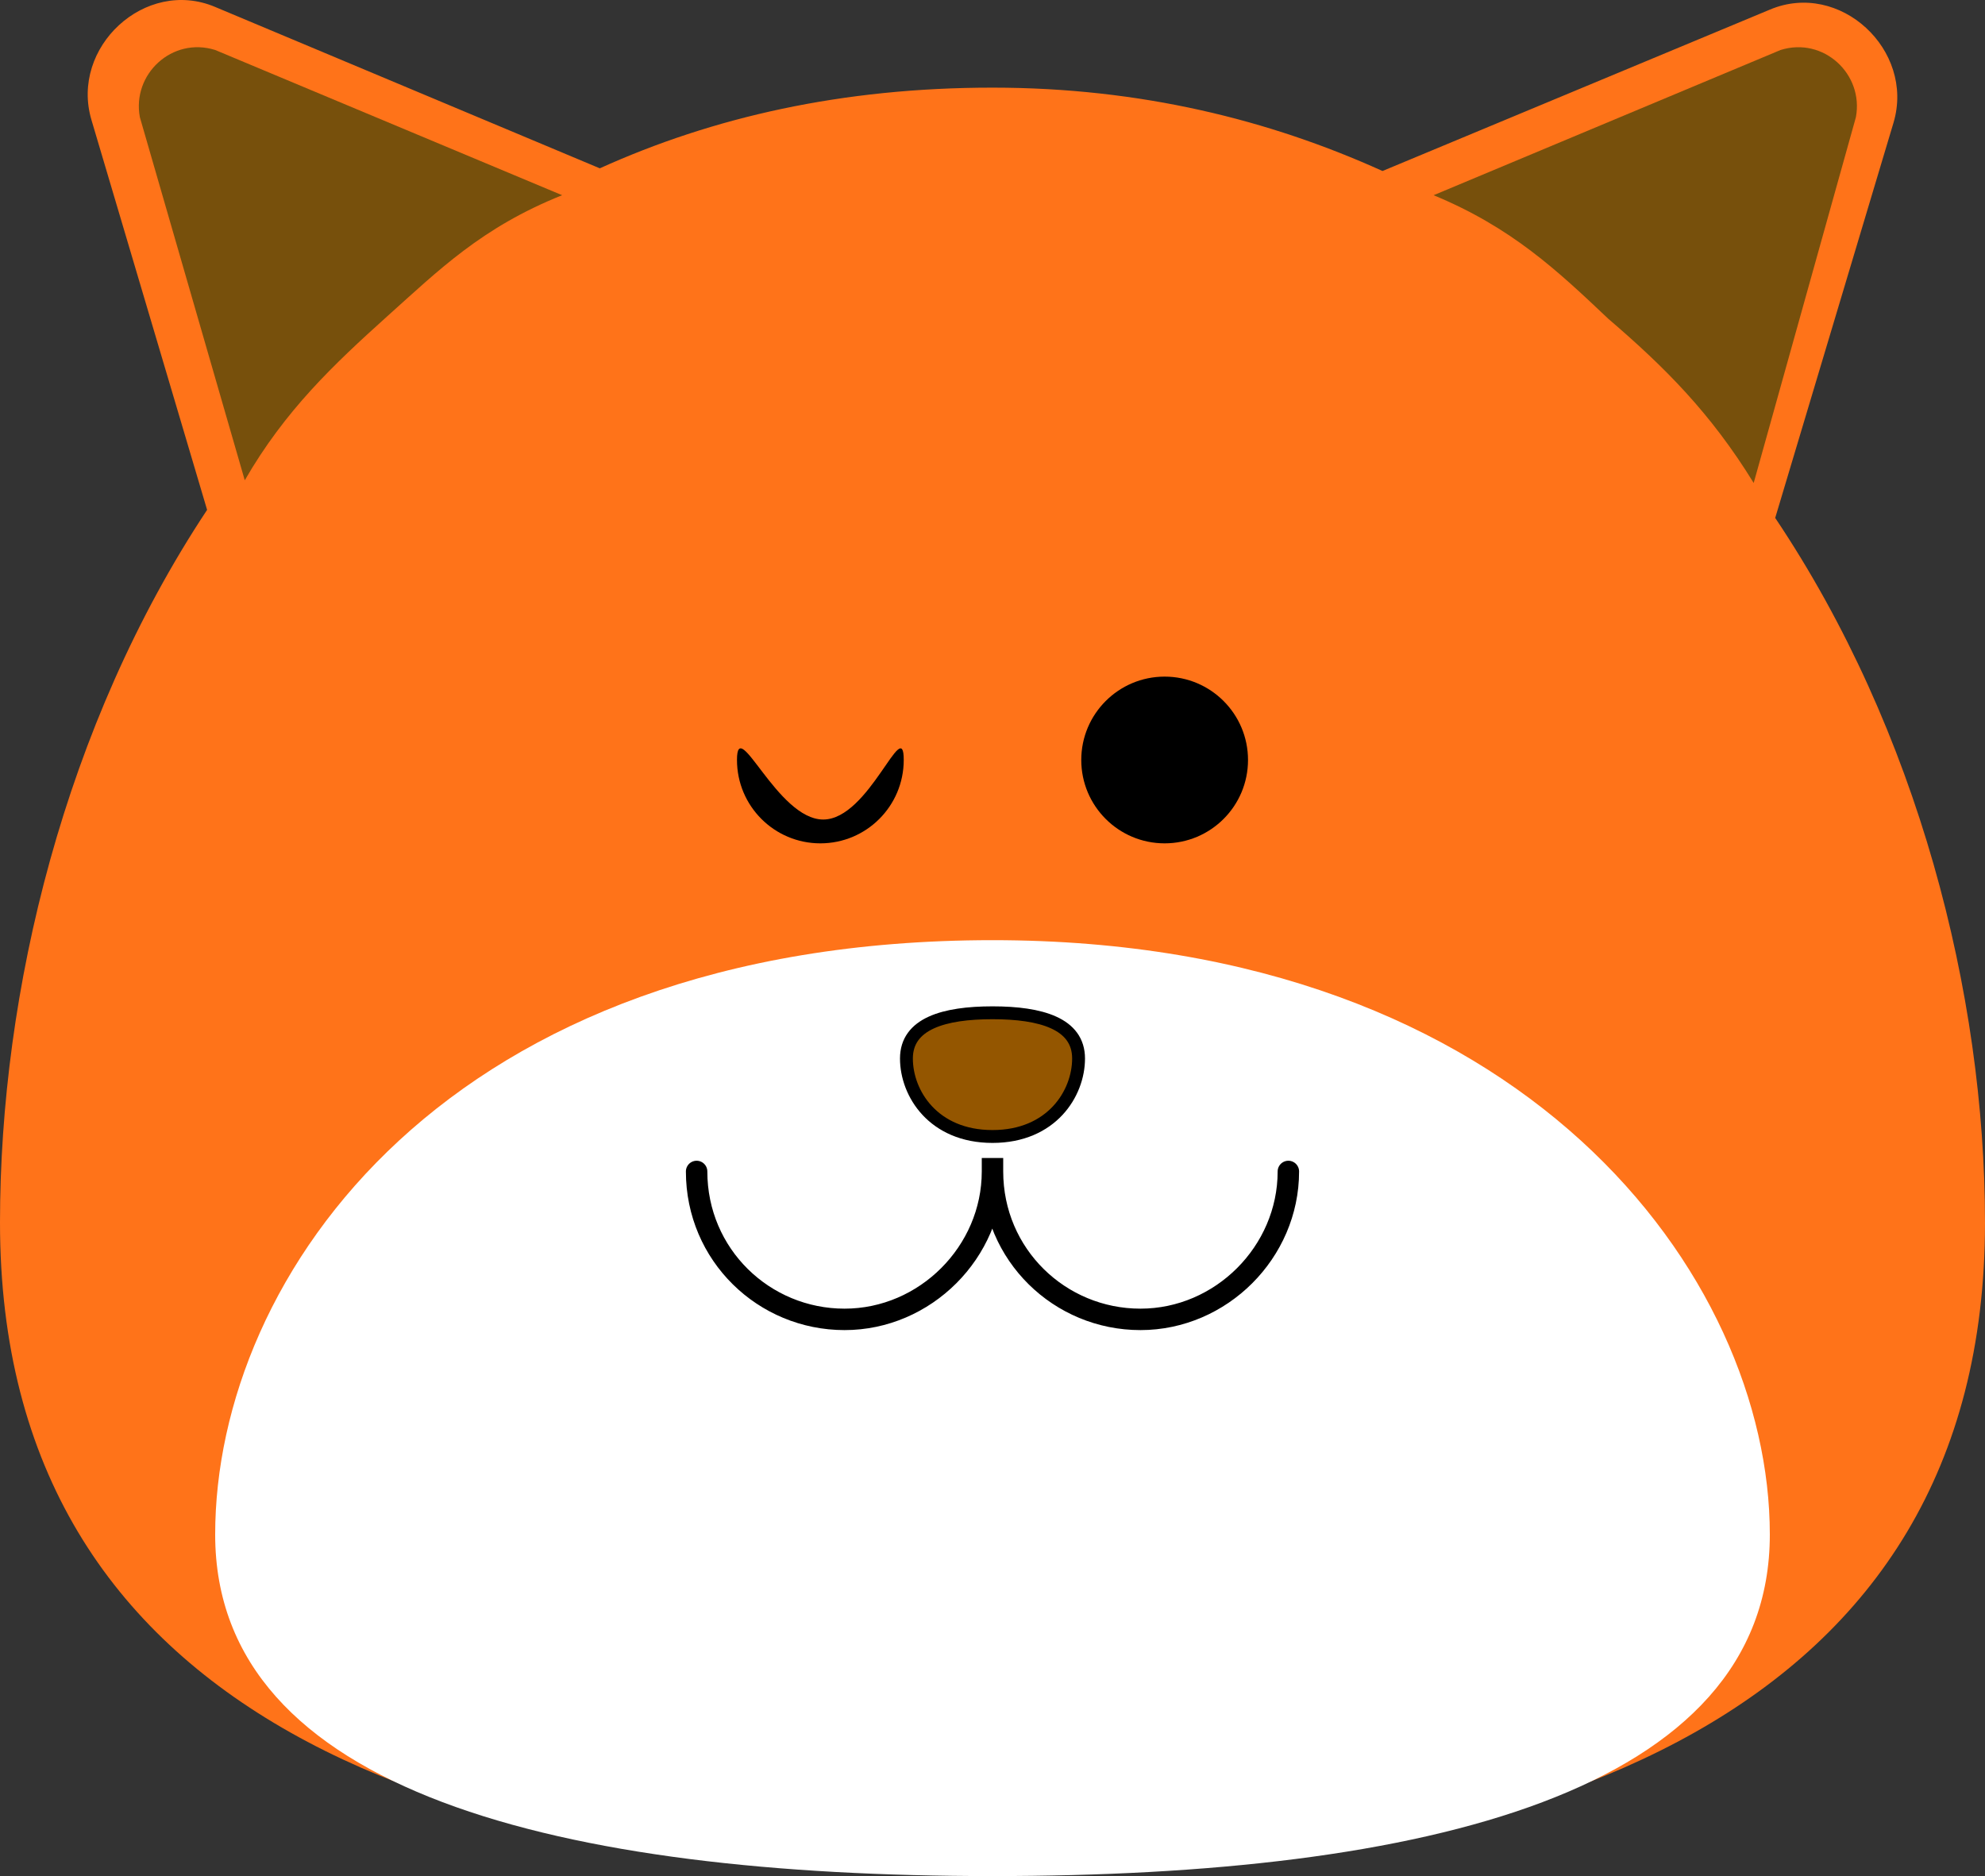 <svg version="1.1" xmlns="http://www.w3.org/2000/svg" xmlns:xlink="http://www.w3.org/1999/xlink" width="231.458" height="218.783" viewBox="0,0,231.458,218.783"><rect x="0" y="0" width="231.458" height="218.783" fill="#333333" stroke="none"/><g transform="translate(-124.271,-70.609)"><g data-paper-data="{&quot;isPaintingLayer&quot;:true}" fill-rule="nonzero" stroke-linejoin="miter" stroke-miterlimit="10" stroke-dasharray="" stroke-dashoffset="0" style="mix-blend-mode: normal"><path d="M330.952,237.956v0" fill="#ffffff" stroke="none" stroke-width="1" stroke-linecap="butt"/><path d="M152.184,237.956" fill="#ffffff" stroke="none" stroke-width="1" stroke-linecap="butt"/><path d="M355.729,213.18c0,57.394 -51.749,75.898 -115.729,75.898c-63.98,0 -115.729,-18.504 -115.729,-75.898c0,-26.972 7.527,-58.021 24.149,-83.111l-13.486,-45.476c-2.509,-8.468 6.273,-16.622 14.427,-13.172l44.849,18.818c13.172,-5.959 28.227,-9.409 45.79,-9.409c17.25,0 32.304,3.764 45.476,9.722l45.162,-18.818c8.154,-3.45 16.936,4.704 14.427,13.172l-13.8,46.103c16.622,24.777 24.463,55.512 24.463,82.171z" fill="#ff7319" stroke="none" stroke-width="1" stroke-linecap="butt"/><path d="M330.639,249.561c0,30.108 -40.458,39.831 -90.639,39.831c-50.181,0 -90.639,-9.722 -90.639,-39.831c0,-30.108 26.972,-69.312 90.639,-69.312c62.098,0 90.639,39.204 90.639,69.312z" fill="#ffffff" stroke="none" stroke-width="1" stroke-linecap="butt"/><path d="M229.964,194.048c0,-4.077 4.391,-5.332 10.036,-5.332c5.645,0 10.036,1.255 10.036,5.332c0,4.077 -3.136,9.095 -10.036,9.095c-6.9,0 -10.036,-5.018 -10.036,-9.095z" fill="#945600" stroke="#000000" stroke-width="1.5" stroke-linecap="butt"/><path d="M274.499,207.221c0,9.409 -7.841,17.25 -17.25,17.25c-9.409,0 -17.25,-7.527 -17.25,-17.25c0,-0.627 0,-0.627 0,-0.627c0,-0.627 0,-0.941 0,-0.941c0,0 0,0.314 0,0.941c0,0 0,0 0,0.627c0,9.409 -7.841,17.25 -17.25,17.25c-9.409,0 -17.25,-7.527 -17.25,-17.25" fill="none" stroke="#000000" stroke-width="2.5" stroke-linecap="round"/><path d="M210.205,159.236c0,-5.37 4.686,6.944 10.056,6.944c5.37,0 9.389,-12.314 9.389,-6.944c0,5.37 -4.353,9.722 -9.722,9.722c-5.37,0 -9.722,-4.353 -9.722,-9.722z" fill="#000000" stroke="none" stroke-width="1" stroke-linecap="butt"/><path d="M250.35,159.236c0,-5.37 4.353,-9.722 9.722,-9.722c5.37,0 9.722,4.353 9.722,9.722c0,5.37 -4.353,9.722 -9.722,9.722c-5.37,0 -9.722,-4.353 -9.722,-9.722z" fill="#000000" stroke="none" stroke-width="1" stroke-linecap="butt"/><path d="M169.434,107.487c-6.273,5.645 -11.918,10.977 -16.622,19.131l-12.232,-42.34c-0.941,-5.018 3.764,-9.409 8.782,-7.841l40.458,16.936c-9.409,3.764 -14.427,8.782 -20.386,14.113z" fill="#77500c" stroke="none" stroke-width="1" stroke-linecap="butt"/><path d="M291.435,93.374l40.458,-16.936c5.018,-1.568 9.722,2.823 8.782,7.841l-11.918,42.653c-5.018,-8.154 -10.35,-13.486 -16.936,-19.131c-5.959,-5.645 -11.291,-10.663 -20.386,-14.427z" fill="#77500c" stroke="none" stroke-width="1" stroke-linecap="butt"/></g></g></svg>